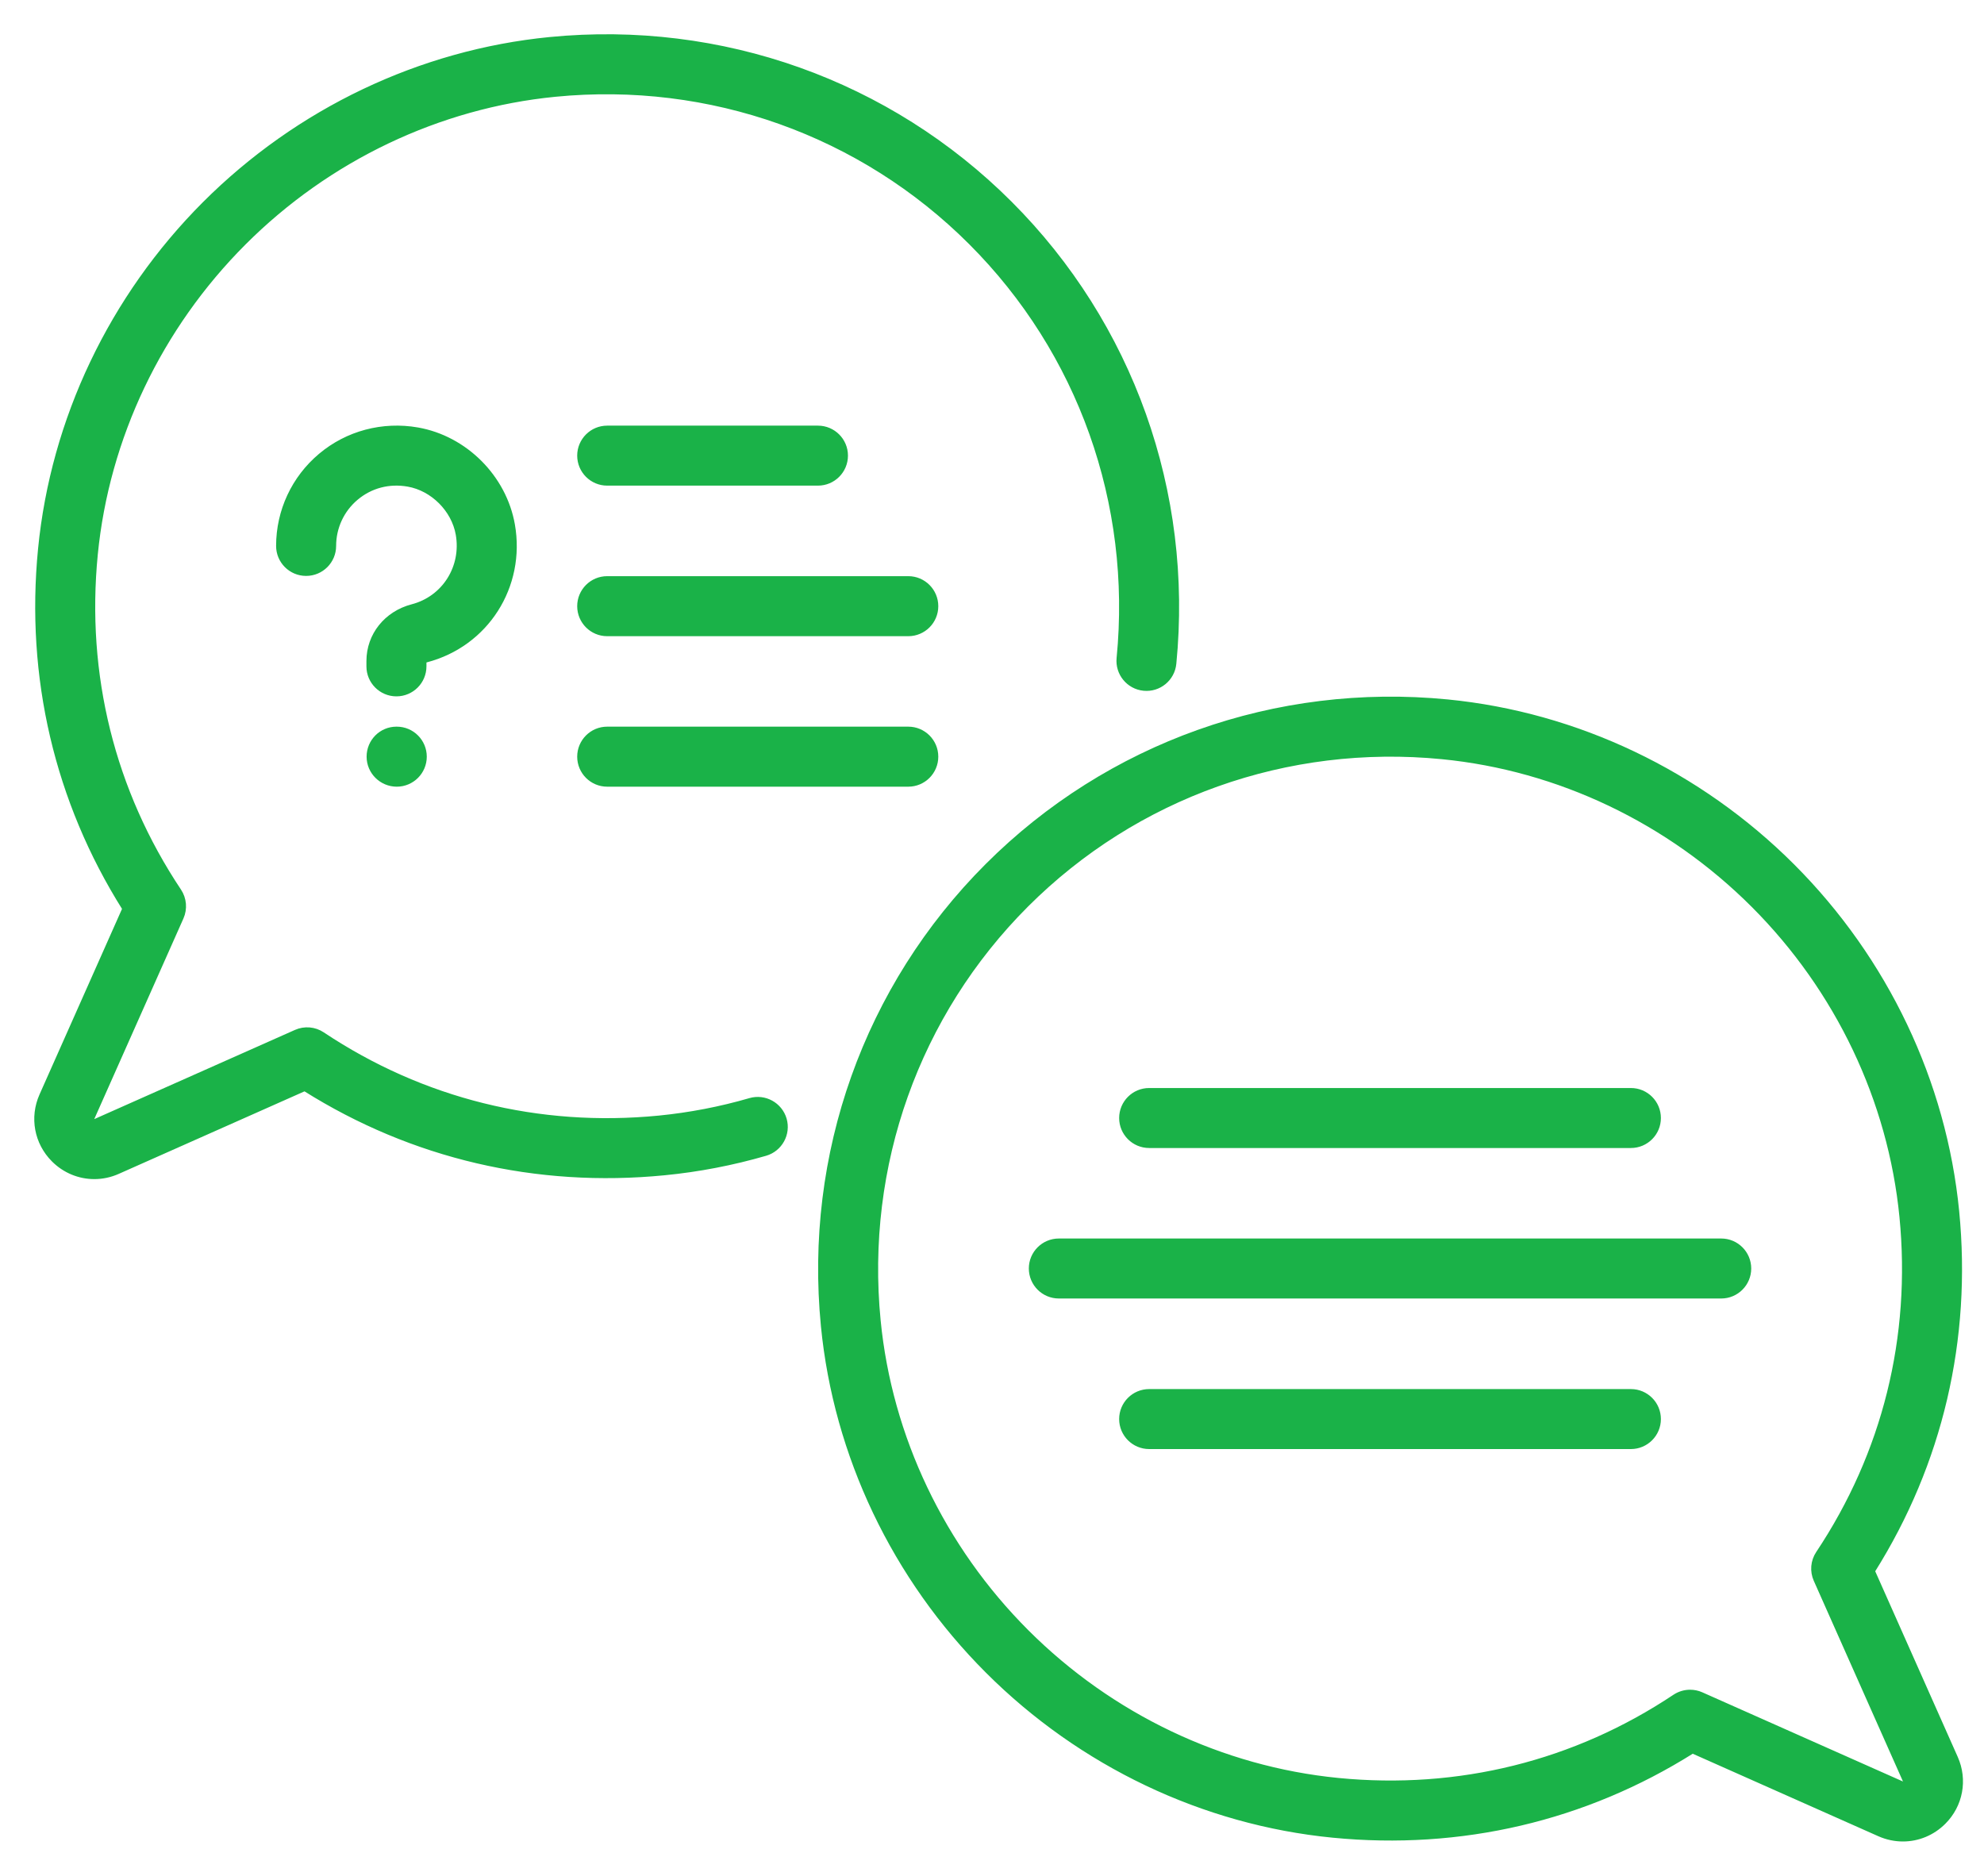 <svg width="55" height="52" viewBox="0 0 55 52" fill="none" xmlns="http://www.w3.org/2000/svg">
<path d="M28.009 5.628C24.651 2.27 19.996 0.611 15.239 1.077C11.653 1.429 8.252 3.049 5.663 5.638C3.076 8.227 1.457 11.629 1.105 15.217C0.757 18.769 1.563 22.209 3.439 25.193L1.141 30.363C0.867 30.979 0.999 31.685 1.475 32.162C1.787 32.474 2.196 32.638 2.614 32.638C2.836 32.638 3.061 32.592 3.275 32.496L8.445 30.199C11.429 32.075 14.869 32.881 18.421 32.532C19.368 32.44 20.311 32.258 21.225 31.993C21.639 31.872 21.878 31.439 21.758 31.024C21.637 30.61 21.203 30.371 20.789 30.491C19.967 30.73 19.119 30.893 18.268 30.977C14.934 31.304 11.71 30.503 8.948 28.662C8.725 28.513 8.441 28.489 8.197 28.598L2.64 31.068C2.621 31.076 2.606 31.083 2.581 31.057C2.555 31.031 2.561 31.017 2.57 30.998L5.04 25.441C5.148 25.196 5.124 24.913 4.976 24.69C3.134 21.927 2.334 18.704 2.661 15.369C2.978 12.141 4.437 9.078 6.769 6.744C9.102 4.409 12.165 2.95 15.392 2.633C19.681 2.213 23.877 3.708 26.903 6.734C29.93 9.76 31.424 13.956 31.004 18.245C30.962 18.675 31.276 19.058 31.706 19.1C32.137 19.142 32.518 18.828 32.56 18.398C33.026 13.641 31.368 8.987 28.009 5.628Z" fill="#1AB248" stroke="#1AB248" stroke-width="0.1"/>
<path d="M25.179 16.023H16.832C16.401 16.023 16.051 16.373 16.051 16.805C16.051 17.237 16.401 17.587 16.832 17.587H25.179C25.611 17.587 25.961 17.237 25.961 16.805C25.961 16.373 25.611 16.023 25.179 16.023Z" fill="#1AB248" stroke="#1AB248" stroke-width="0.1"/>
<path d="M22.675 11.85H16.832C16.401 11.85 16.051 12.2 16.051 12.631C16.051 13.063 16.401 13.413 16.832 13.413H22.675C23.107 13.413 23.457 13.063 23.457 12.631C23.457 12.2 23.107 11.85 22.675 11.85Z" fill="#1AB248" stroke="#1AB248" stroke-width="0.1"/>
<path d="M25.179 20.195H16.832C16.401 20.195 16.051 20.545 16.051 20.977C16.051 21.409 16.401 21.759 16.832 21.759H25.179C25.611 21.759 25.961 21.409 25.961 20.977C25.961 20.545 25.611 20.195 25.179 20.195Z" fill="#1AB248" stroke="#1AB248" stroke-width="0.1"/>
<path d="M54.226 48.726L51.928 43.556C53.804 40.572 54.61 37.132 54.262 33.58C53.91 29.992 52.291 26.591 49.704 24.002C47.115 21.412 43.714 19.792 40.128 19.44C35.371 18.975 30.717 20.633 27.358 23.991C24 27.35 22.341 32.004 22.807 36.761C23.158 40.348 24.778 43.749 27.368 46.337C29.957 48.925 33.358 50.544 36.946 50.896C40.499 51.244 43.938 50.438 46.922 48.562L52.092 50.86C52.306 50.955 52.531 51.001 52.753 51.001C53.171 51.001 53.58 50.837 53.892 50.525C54.369 50.049 54.5 49.342 54.226 48.726ZM52.786 49.42C52.76 49.446 52.746 49.439 52.727 49.431L47.17 46.961C47.069 46.916 46.961 46.894 46.853 46.894C46.701 46.894 46.55 46.938 46.419 47.025C43.656 48.867 40.433 49.667 37.098 49.34C33.87 49.023 30.807 47.564 28.473 45.231C26.139 42.898 24.679 39.836 24.363 36.609C23.942 32.319 25.437 28.124 28.463 25.097C31.49 22.071 35.685 20.576 39.975 20.997C43.202 21.313 46.264 22.773 48.597 25.107C50.93 27.441 52.389 30.504 52.706 33.733C53.033 37.067 52.232 40.29 50.391 43.053C50.242 43.276 50.218 43.56 50.327 43.804L52.797 49.361C52.805 49.38 52.812 49.394 52.786 49.42Z" fill="#1AB248" stroke="#1AB248" stroke-width="0.1"/>
<path d="M47.716 34.385H29.353C28.921 34.385 28.571 34.735 28.571 35.166C28.571 35.598 28.921 35.948 29.353 35.948H47.716C48.147 35.948 48.497 35.598 48.497 35.166C48.497 34.735 48.147 34.385 47.716 34.385Z" fill="#1AB248" stroke="#1AB248" stroke-width="0.1"/>
<path d="M45.212 30.213H31.857C31.425 30.213 31.075 30.563 31.075 30.995C31.075 31.426 31.425 31.776 31.857 31.776H45.212C45.643 31.776 45.993 31.426 45.993 30.995C45.993 30.563 45.643 30.213 45.212 30.213Z" fill="#1AB248" stroke="#1AB248" stroke-width="0.1"/>
<path d="M45.212 38.559H31.857C31.425 38.559 31.075 38.909 31.075 39.34C31.075 39.772 31.425 40.122 31.857 40.122H45.212C45.643 40.122 45.993 39.772 45.993 39.34C45.993 38.909 45.643 38.559 45.212 38.559Z" fill="#1AB248" stroke="#1AB248" stroke-width="0.1"/>
<path d="M14.224 14.546C13.991 13.221 12.904 12.133 11.579 11.9C10.608 11.73 9.623 11.991 8.878 12.618C8.132 13.244 7.704 14.161 7.704 15.135C7.704 15.566 8.054 15.916 8.486 15.916C8.918 15.916 9.268 15.566 9.268 15.135C9.268 14.624 9.492 14.143 9.883 13.815C10.28 13.482 10.786 13.349 11.309 13.441C11.986 13.559 12.565 14.138 12.684 14.816C12.842 15.719 12.302 16.573 11.426 16.801C10.697 16.991 10.208 17.604 10.208 18.326V18.473C10.208 18.905 10.558 19.255 10.99 19.255C11.422 19.255 11.772 18.905 11.772 18.473V18.337C11.779 18.331 11.795 18.321 11.82 18.314C13.491 17.879 14.525 16.259 14.224 14.546Z" fill="#1AB248" stroke="#1AB248" stroke-width="0.1"/>
<path d="M10.999 20.195H10.991C10.559 20.195 10.213 20.545 10.213 20.977C10.213 21.409 10.567 21.759 10.999 21.759C11.431 21.759 11.781 21.409 11.781 20.977C11.781 20.545 11.431 20.195 10.999 20.195Z" fill="#1AB248" stroke="#1AB248" stroke-width="0.1"/>
</svg>
